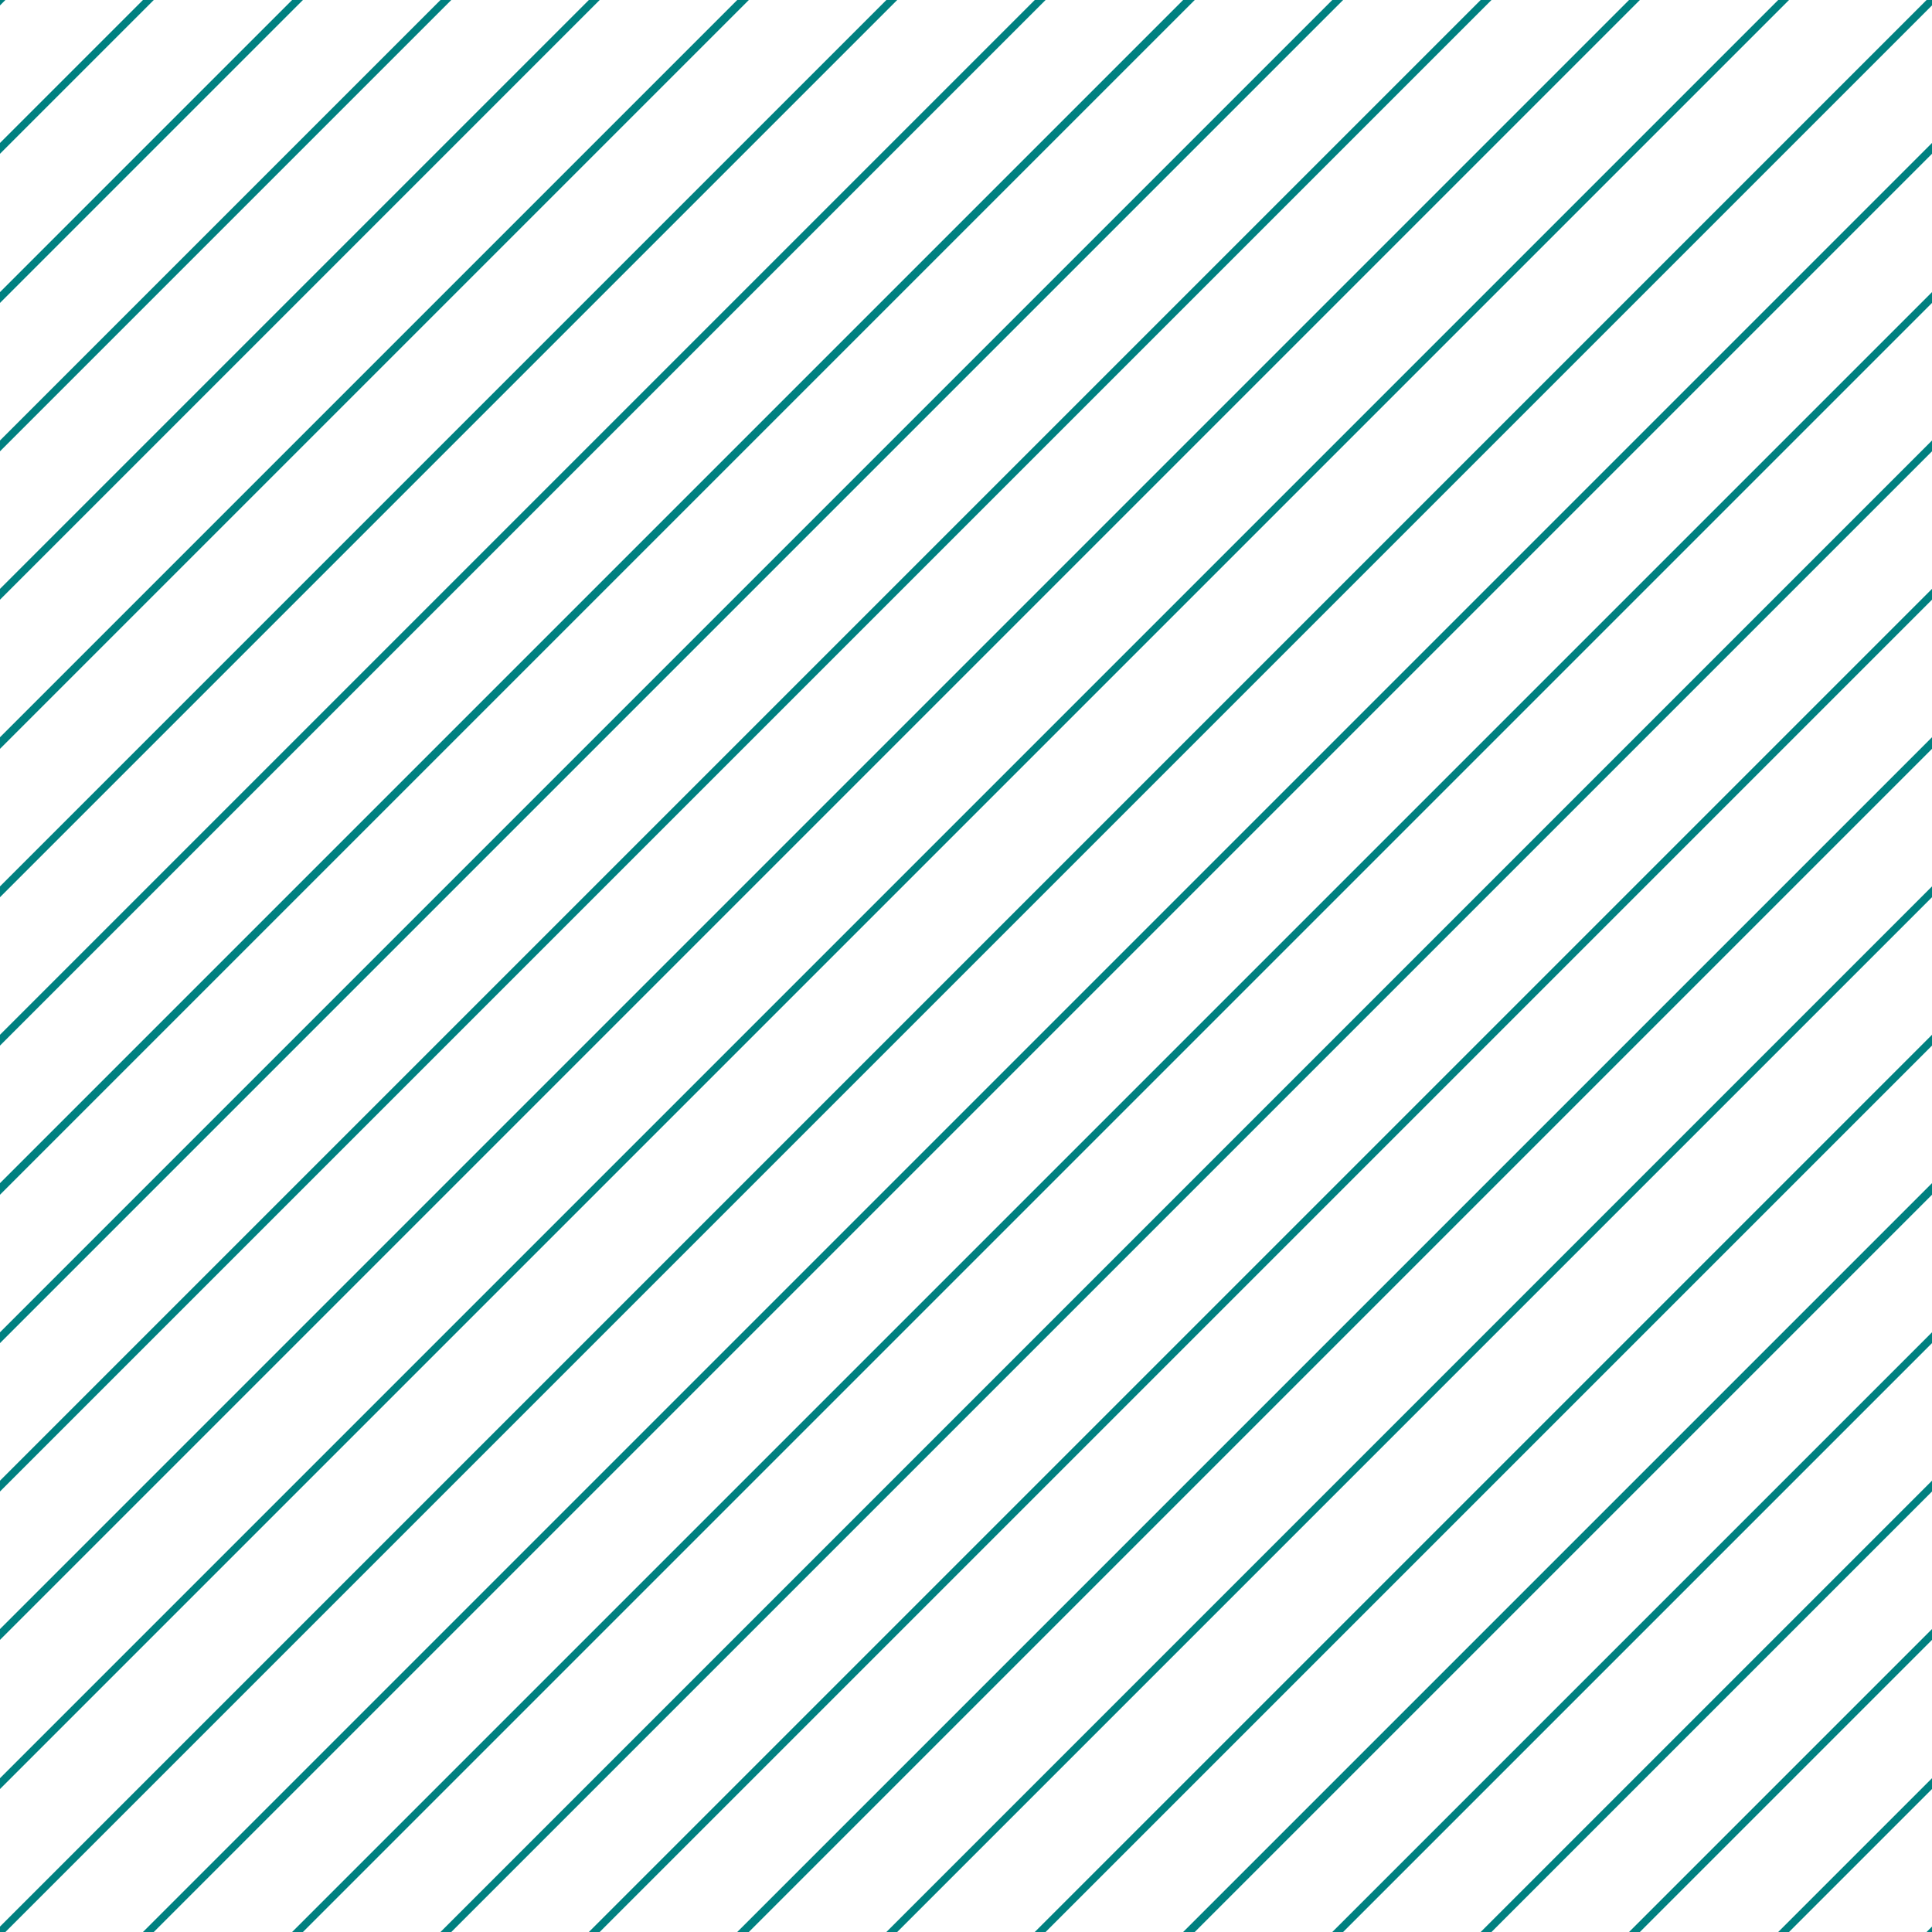 <?xml version="1.0" encoding="utf-8"?>
<!-- Generator: Adobe Illustrator 22.1.0, SVG Export Plug-In . SVG Version: 6.00 Build 0)  -->
<svg version="1.1" id="Camada_1" xmlns="http://www.w3.org/2000/svg" xmlns:xlink="http://www.w3.org/1999/xlink" x="0px" y="0px"
	 viewBox="0 0 250 250" style="enable-background:new 0 0 250 250;" xml:space="preserve">
<style type="text/css">
	.st0{fill:#008080;}
</style>
<g>
	<polygon class="st0" points="250,250 250,249.3 249.3,250 	"/>
	<polygon class="st0" points="231.5,250 250,231.5 250,230.1 230.1,250 	"/>
	<polygon class="st0" points="212.2,250 250,212.2 250,210.8 210.8,250 	"/>
	<polygon class="st0" points="193,250 250,193 250,191.6 191.6,250 	"/>
	<polygon class="st0" points="173.8,250 250,173.8 250,172.4 172.4,250 	"/>
	<polygon class="st0" points="154.6,250 250,154.6 250,153.1 153.1,250 	"/>
	<polygon class="st0" points="135.3,250 250,135.3 250,133.9 133.9,250 	"/>
	<polygon class="st0" points="116.1,250 250,116.1 250,114.7 114.7,250 	"/>
	<polygon class="st0" points="96.9,250 250,96.9 250,95.4 95.4,250 	"/>
	<polygon class="st0" points="77.6,250 250,77.6 250,76.2 76.2,250 	"/>
	<polygon class="st0" points="58.4,250 250,58.4 250,57 57,250 	"/>
	<polygon class="st0" points="39.2,250 250,39.2 250,37.8 37.8,250 	"/>
	<polygon class="st0" points="19.9,250 250,19.9 250,18.5 18.5,250 	"/>
	<polygon class="st0" points="250,0.7 250,0 249.3,0 0,249.3 0,250 0.7,250 	"/>
	<polygon class="st0" points="230.1,0 0,230.1 0,231.5 231.5,0 	"/>
	<polygon class="st0" points="210.8,0 0,210.8 0,212.2 212.2,0 	"/>
	<polygon class="st0" points="191.6,0 0,191.6 0,193 193,0 	"/>
	<polygon class="st0" points="172.4,0 0,172.4 0,173.8 173.8,0 	"/>
	<polygon class="st0" points="153.1,0 0,153.1 0,154.6 154.6,0 	"/>
	<polygon class="st0" points="133.9,0 0,133.9 0,135.3 135.3,0 	"/>
	<polygon class="st0" points="114.7,0 0,114.7 0,116.1 116.1,0 	"/>
	<polygon class="st0" points="95.4,0 0,95.4 0,96.9 96.9,0 	"/>
	<polygon class="st0" points="76.2,0 0,76.2 0,77.6 77.6,0 	"/>
	<polygon class="st0" points="57,0 0,57 0,58.4 58.4,0 	"/>
	<polygon class="st0" points="37.8,0 0,37.8 0,39.2 39.2,0 	"/>
	<polygon class="st0" points="18.5,0 0,18.5 0,19.9 19.9,0 	"/>
	<polygon class="st0" points="0,0 0,0.7 0.7,0 	"/>
</g>
</svg>

